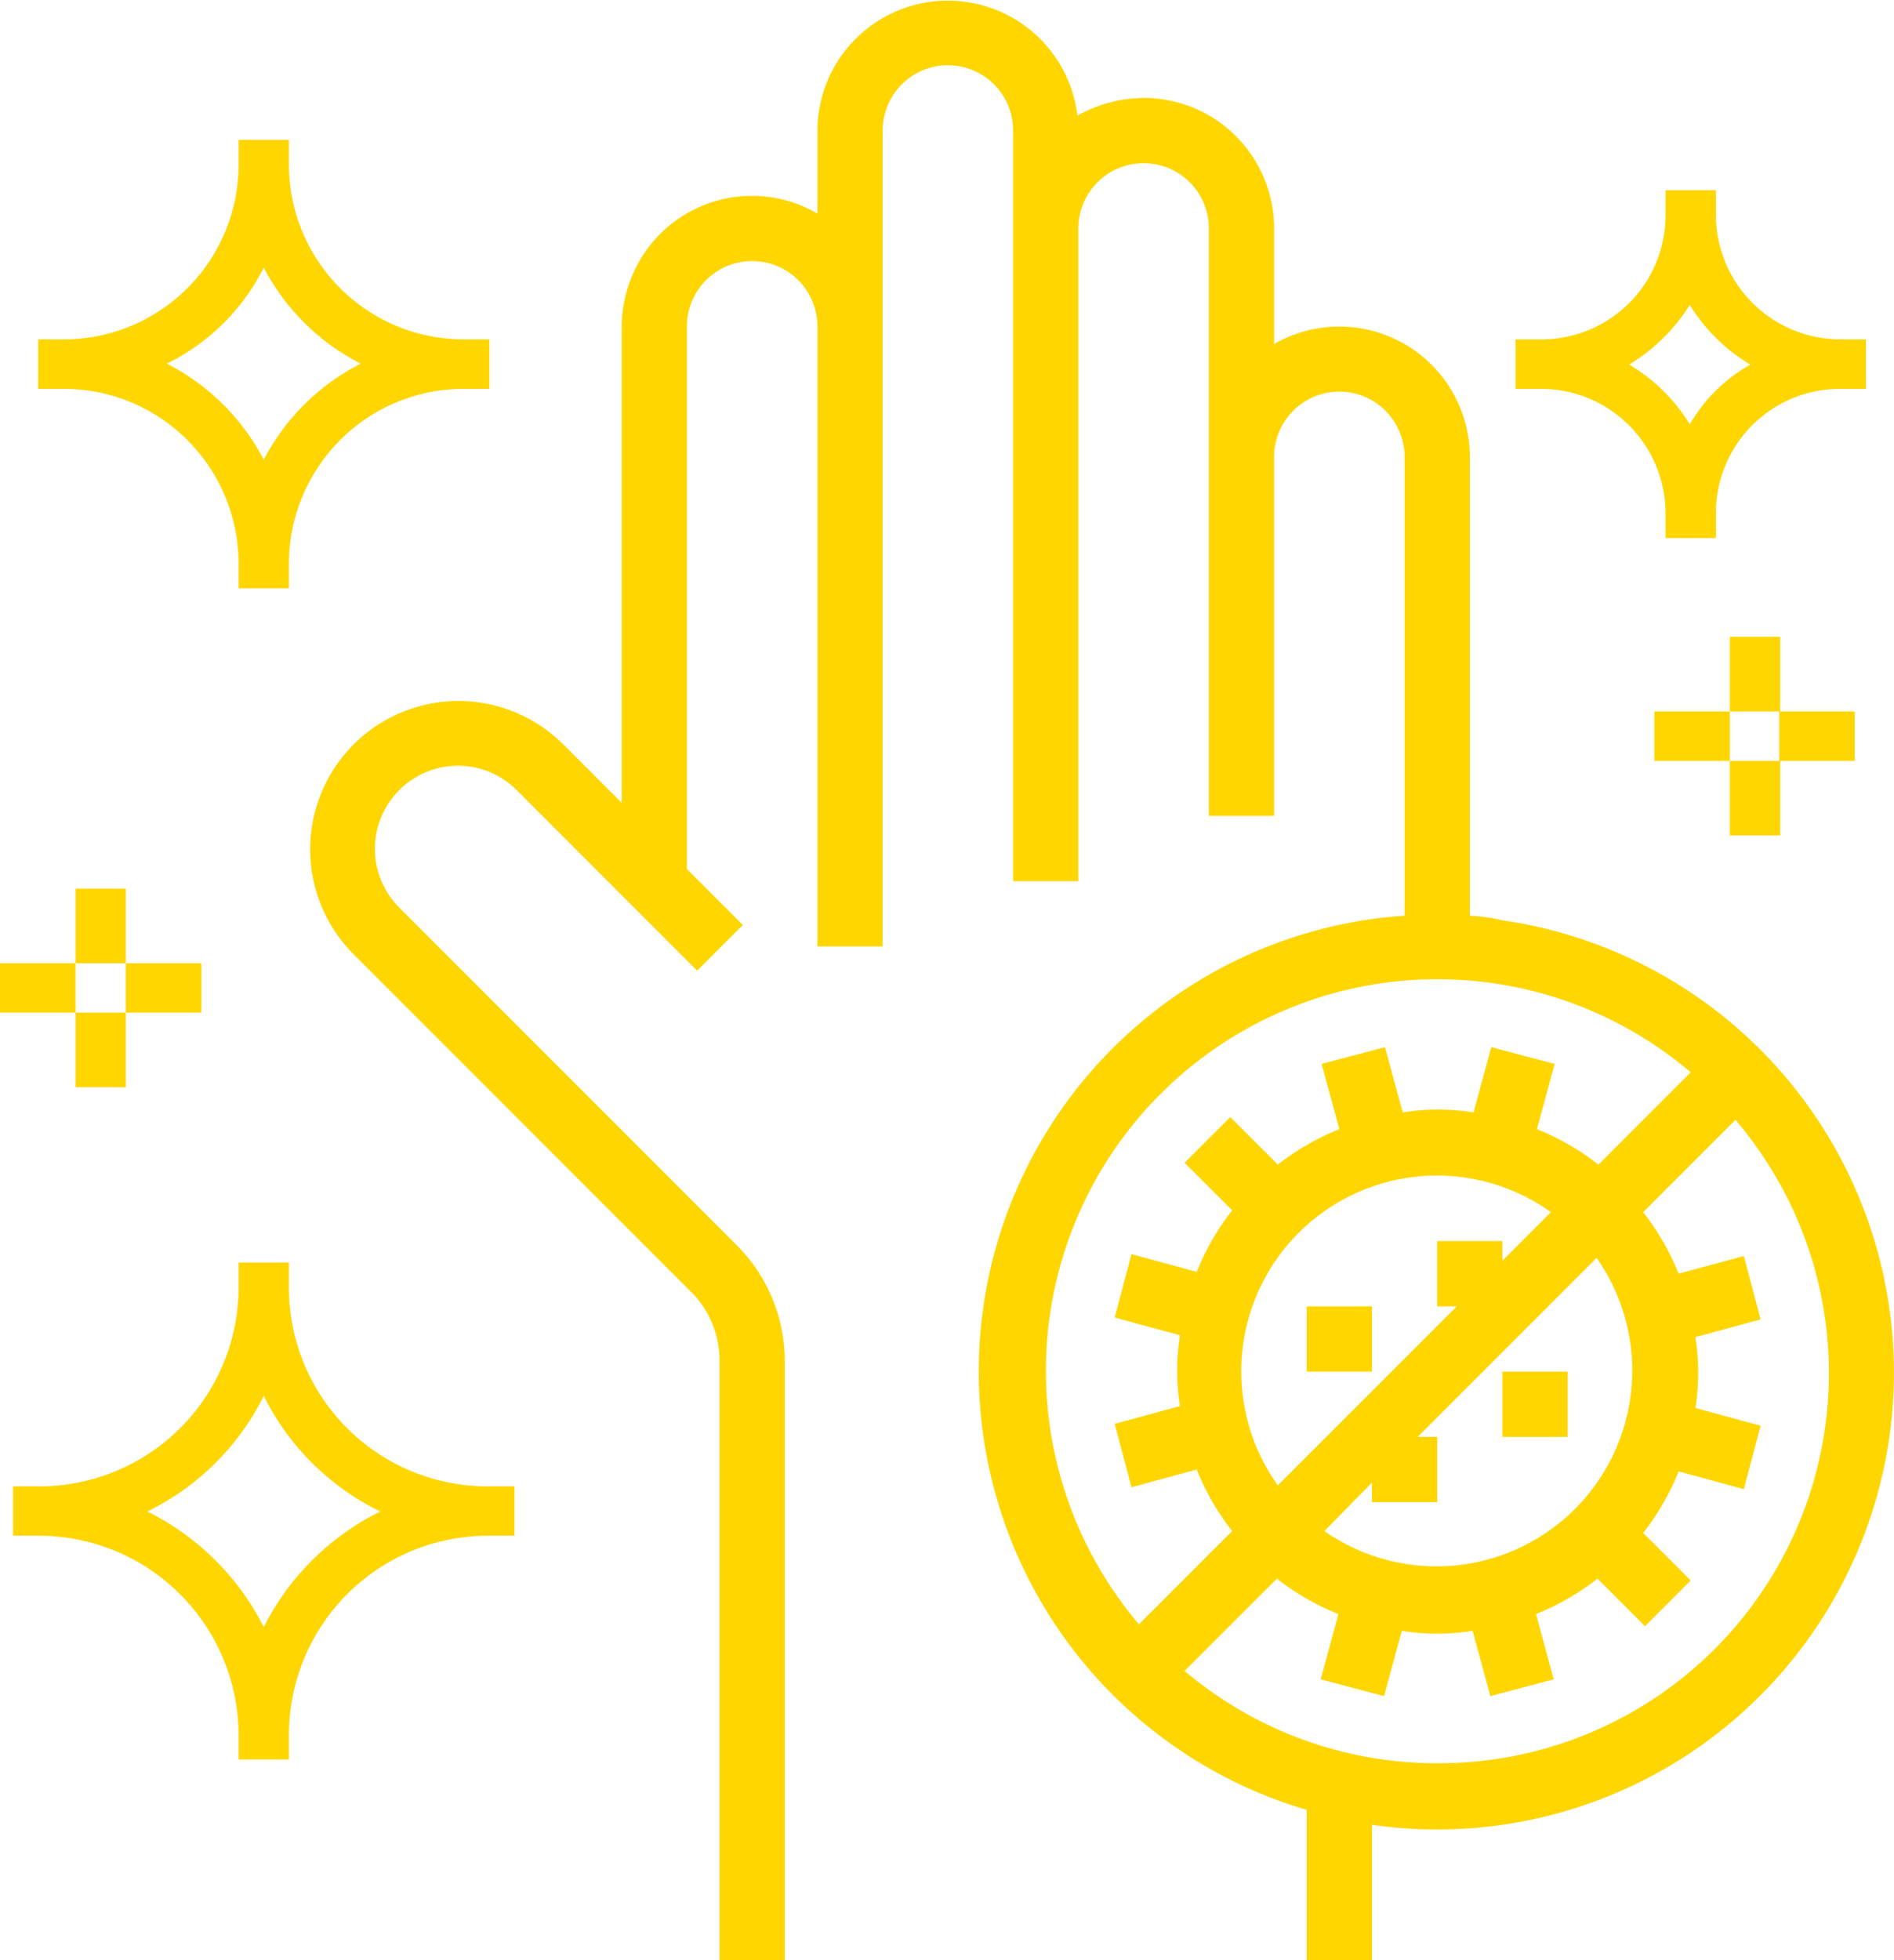 <svg xmlns="http://www.w3.org/2000/svg" viewBox="0 0 203.21 210.2"><defs><style>.cls-1{fill:#ffd600;}</style></defs><g id="Livello_2" data-name="Livello 2"><g id="Livello_1-2" data-name="Livello 1"><rect class="cls-1" x="140.2" y="140.1" width="7" height="7"/><rect class="cls-1" x="161.2" y="147.1" width="7" height="7"/><path class="cls-1" d="M157.7,98.2V49a14,14,0,0,0-21-12.1V24.5a14,14,0,0,0-14-14,14.79,14.79,0,0,0-7.1,1.9A14,14,0,0,0,87.7,14v8.9A13.94,13.94,0,0,0,68.6,28a14.41,14.41,0,0,0-1.9,7V86.1l-6.3-6.3a15.91,15.91,0,0,0-22.5,22.5h0l36.2,36.2a10.37,10.37,0,0,1,3.1,7.4v64.3h7V146a17.56,17.56,0,0,0-5.1-12.4L42.9,97.4A8.91,8.91,0,1,1,55.5,84.8l19.3,19.3,4.9-4.9-6-6V35a7,7,0,0,1,14,0v66.5h7V14a7,7,0,0,1,14,0V94.5h7v-70a7,7,0,1,1,14,0v63h7V49a7,7,0,0,1,14,0V98.2a49,49,0,0,0-10.5,95.9v16.1h7V195.7a49,49,0,1,0,14-97A19.68,19.68,0,0,0,157.7,98.2Zm-35.5,76A42,42,0,0,1,181.4,115l-4.8,4.8-5.1,5.1a27,27,0,0,0-6.6-3.8l1.9-7-6.8-1.8-1.9,7a24.22,24.22,0,0,0-7.6,0l-1.9-7-6.8,1.8,1.9,7a27,27,0,0,0-6.6,3.8l-5.1-5.1-4.9,4.9,5.1,5.1a27,27,0,0,0-3.8,6.6l-7-1.9-1.8,6.8,7,1.9a24.22,24.22,0,0,0,0,7.6l-7,1.9,1.8,6.8,7-1.9a27,27,0,0,0,3.8,6.6l-5.3,5.3Zm32-41.1v7h2.1l-19.2,19.2A21,21,0,0,1,166.4,130l-5.2,5.2v-2.1Zm-7,25.9v2.1h7v-7h-2.1l19.2-19.2a21,21,0,0,1-29.2,29.3Zm7,30.1a41.88,41.88,0,0,1-27.1-9.9l4.6-4.6,5.3-5.3a27,27,0,0,0,6.6,3.8l-1.9,7,6.8,1.8,1.9-7a24.22,24.22,0,0,0,7.6,0l1.9,7,6.8-1.8-1.9-7a27,27,0,0,0,6.6-3.8l5.1,5.1,4.9-4.9-5.1-5.1a27,27,0,0,0,3.8-6.6l7,1.9,1.8-6.8-7-1.9a24.22,24.22,0,0,0,0-7.6l7-1.9-1.8-6.8-7,1.9a27,27,0,0,0-3.8-6.6l9.9-9.9a41.83,41.83,0,0,1-32,69Z"/><path class="cls-1" d="M25.6,60.4v2.7H31V60.4A18.76,18.76,0,0,1,49.8,41.7h2.7V36.4H49.8A18.76,18.76,0,0,1,31,17.7V15H25.6v2.7A18.76,18.76,0,0,1,6.8,36.4H4.1v5.3H6.8A18.76,18.76,0,0,1,25.6,60.4Zm2.7-31.7A24.06,24.06,0,0,0,38.7,39,24.06,24.06,0,0,0,28.3,49.3,24.06,24.06,0,0,0,17.9,39,23,23,0,0,0,28.3,28.7Z"/><path class="cls-1" d="M31,138.1v-2.7H25.6v2.7A21.36,21.36,0,0,1,4.1,159.4H1.4v5.3H4.1A21.43,21.43,0,0,1,25.6,186v2.7H31V186a21.36,21.36,0,0,1,21.5-21.3h2.7v-5.3H52.5A21.3,21.3,0,0,1,31,138.1Zm-2.7,36.4a27.78,27.78,0,0,0-12.5-12.4,27.3,27.3,0,0,0,12.5-12.4,27.3,27.3,0,0,0,12.5,12.4A27.78,27.78,0,0,0,28.3,174.5Z"/><path class="cls-1" d="M197.5,36.4a13.38,13.38,0,0,1-13.4-13.3V20.4h-5.4v2.7a13.32,13.32,0,0,1-13.4,13.3h-2.7v5.3h2.7A13.38,13.38,0,0,1,178.7,55v2.7h5.4V55a13.32,13.32,0,0,1,13.4-13.3h2.7V36.4Zm-16.2,9.1a19,19,0,0,0-6.5-6.4,19.88,19.88,0,0,0,6.5-6.4,19,19,0,0,0,6.5,6.4A17.35,17.35,0,0,0,181.3,45.5Z"/><rect class="cls-1" x="8.1" y="95.3" width="5.4" height="8"/><rect class="cls-1" y="103.3" width="8.1" height="5.3"/><rect class="cls-1" x="13.5" y="103.3" width="8.1" height="5.3"/><rect class="cls-1" x="8.1" y="108.6" width="5.4" height="8"/><rect class="cls-1" x="185.6" y="68.3" width="5.4" height="8"/><rect class="cls-1" x="177.5" y="76.3" width="8.1" height="5.3"/><rect class="cls-1" x="190.9" y="76.3" width="8.1" height="5.3"/><rect class="cls-1" x="185.6" y="81.6" width="5.4" height="8"/></g></g></svg>